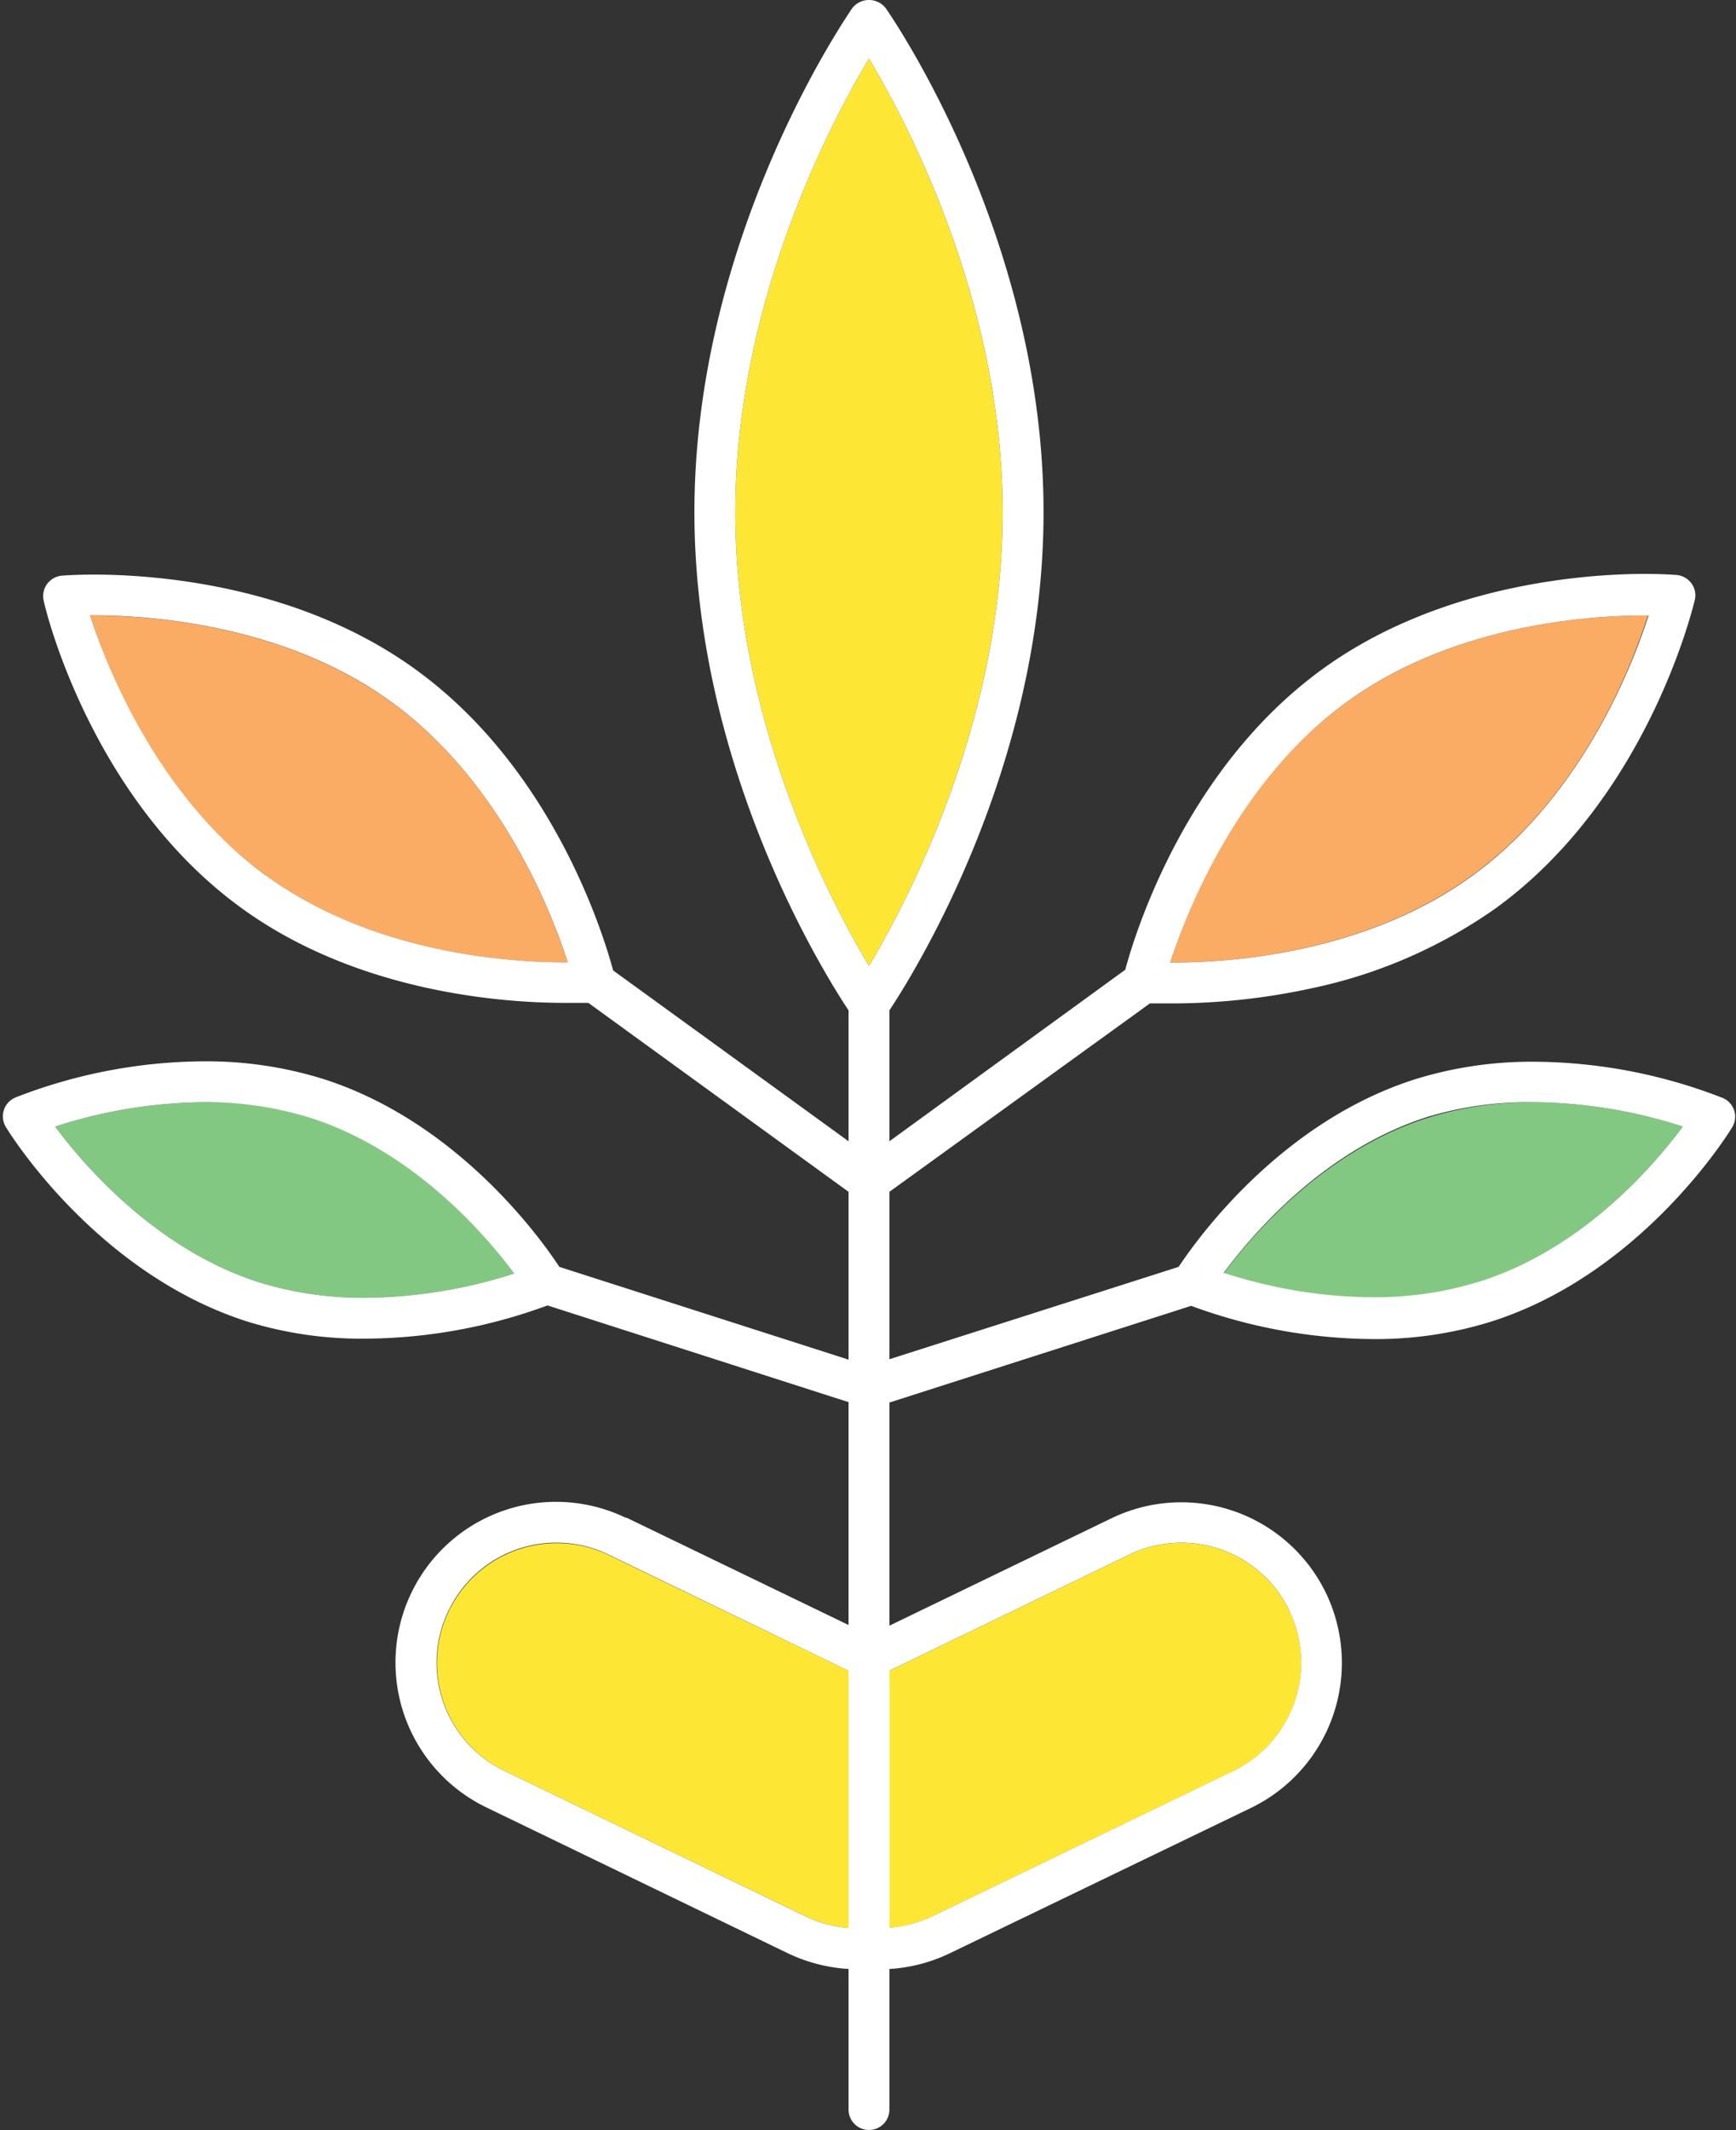 <svg xmlns="http://www.w3.org/2000/svg" viewBox="-0.21 -0 127.496 156.36"><rect x="-0.21" y="-0" width="127.496" height="156.36" fill="#333333" stroke="none"/><title>Depositphotos_103810092_08</title><g data-name="Layer 2"><g data-name="Layer 1"><g data-name="Layer 2"><g data-name="2"><path d="M62.11 122.65v18.88a9 9 0 0 1-3.1-.83L36.84 130a8.8 8.8 0 0 1 7.63-15.86z" fill="#fee635"/><path d="M94.48 118.23A8.82 8.82 0 0 1 90.4 130l-22.18 10.7a9 9 0 0 1-3.11.82v-18.87l17.61-8.52a8.8 8.8 0 0 1 11.75 4.09z" fill="#fee635"/><path d="M37.55 93.49a36.73 36.73 0 0 1-10.94 1.78 26 26 0 0 1-7.84-1.15C11.25 91.71 6 85.57 3.84 82.7a36.4 36.4 0 0 1 10.94-1.79A25.66 25.66 0 0 1 22.62 82c7.52 2.47 12.79 8.61 14.93 11.49z" fill="#83c882"/><path d="M112.44 80.91a36.46 36.46 0 0 1 10.94 1.79c-2.13 2.87-7.39 9-14.93 11.42a26 26 0 0 1-7.84 1.15 35.06 35.06 0 0 1-6.38-.62 38.37 38.37 0 0 1-4.57-1.17c2.14-2.87 7.39-9 14.94-11.41a25.66 25.66 0 0 1 7.84-1.16z" fill="#83c882"/><path d="M63.61 4.3c2.88 4.81 9.82 18 9.82 33.3s-6.94 28.49-9.82 33.31c-2.88-4.81-9.82-18-9.82-33.31s6.94-28.49 9.82-33.3z" fill="#fee635"/><path d="M120.58 45.18h.24c-1.24 3.9-4.94 13.31-12.93 19.1s-18 6.38-21.93 6.38h-.23c1.24-3.89 4.94-13.31 12.93-19.1s17.97-6.38 21.92-6.38z" fill="#faab64"/><path d="M41.49 70.66c-3.83 0-14.07-.5-22.17-6.38S7.65 49 6.4 45.18h.24c4 0 14 .62 21.92 6.38s11.68 15.2 12.93 19.1z" fill="#faab64"/><path d="M120.58 45.18c-4 0-14 .62-21.92 6.38S87 66.77 85.73 70.66H86c4 0 14-.62 21.93-6.38s11.69-15.2 12.93-19.1zm2.8 37.52a36.46 36.46 0 0 0-10.94-1.79A25.66 25.66 0 0 0 104.6 82c-7.6 2.44-12.8 8.57-14.94 11.44a38.37 38.37 0 0 0 4.57 1.17 35.06 35.06 0 0 0 6.38.62 26 26 0 0 0 7.84-1.15c7.55-2.38 12.8-8.51 14.93-11.38zM26.61 95.27a36.73 36.73 0 0 0 10.94-1.78c-2.14-2.88-7.41-9-14.93-11.42a25.66 25.66 0 0 0-7.84-1.16A36.4 36.4 0 0 0 3.84 82.7c2.14 2.87 7.41 9 14.93 11.42a26 26 0 0 0 7.84 1.15zm-7.29-31c8.1 5.88 18.34 6.39 22.17 6.38-1.25-3.9-5-13.32-12.93-19.1s-18-6.38-21.92-6.38H6.4c1.25 3.86 5 13.33 12.92 19.11zm42.79 77.26v-18.88l-17.61-8.52a8.79 8.79 0 0 0-11.75 4.07 8.8 8.8 0 0 0 4.09 11.8L59 140.7a9 9 0 0 0 3.11.83zm1.5-70.62c2.88-4.82 9.82-18 9.82-33.31S66.49 9.11 63.61 4.3c-2.88 4.81-9.82 18-9.82 33.3s6.94 28.5 9.82 33.31zm32.55 1.63A48.51 48.51 0 0 1 86 73.66h-1.76L65.11 87.49v12.29L86.35 93c1.42-2.14 7.53-10.63 17.33-13.76a28.85 28.85 0 0 1 8.76-1.3 38.62 38.62 0 0 1 13.87 2.66 1.49 1.49 0 0 1 .69 2.16c-.26.44-6.63 10.72-17.64 14.24a28.44 28.44 0 0 1-8.75 1.3 39.24 39.24 0 0 1-13.34-2.44l-22.16 7.1v16.38l16.3-7.88a11.8 11.8 0 0 1 15.76 5.48 11.83 11.83 0 0 1-5.49 15.77L69.52 143.4a11.8 11.8 0 0 1-4.41 1.14v10.32a1.5 1.5 0 0 1-3 0v-10.32a12 12 0 0 1-4.41-1.13l-22.17-10.72A11.81 11.81 0 0 1 30 116.93a11.79 11.79 0 0 1 15.73-5.52h.07l16.31 7.88v-16.36L40 95.83a39.24 39.24 0 0 1-13.34 2.44A28.43 28.43 0 0 1 17.91 97C6.85 93.45.48 83.17.22 82.73a1.5 1.5 0 0 1 .5-2.06l.19-.1a38.61 38.61 0 0 1 13.87-2.66 28.84 28.84 0 0 1 8.76 1.3c9.8 3.13 15.91 11.62 17.33 13.79l21.24 6.81V87.49L43 73.62h-1.76c-4.25 0-15.06-.68-23.7-6.95C6.46 58.65 3.1 44.68 3 44.09a1.48 1.48 0 0 1 .25-1.22 1.5 1.5 0 0 1 1.08-.61s.91-.08 2.35-.08c4.25 0 15 .68 23.68 7 10 7.26 13.72 19.31 14.46 22.06l17.29 12.54v-9.61c-1.77-2.66-11.32-17.86-11.32-36.57 0-20.18 11.12-36.29 11.59-37a1.56 1.56 0 0 1 2.46 0c.47.68 11.59 16.79 11.59 37 0 18.7-9.55 33.9-11.32 36.57v9.61l17.32-12.59c.74-2.75 4.46-14.8 14.47-22.06 8.63-6.27 19.43-7 23.68-7 1.44 0 2.31.08 2.35.08a1.52 1.52 0 0 1 1.08.61 1.47 1.47 0 0 1 .25 1.22c-.14.59-3.5 14.56-14.6 22.62a36.4 36.4 0 0 1-13.5 5.88zm-1.68 45.69a8.8 8.8 0 0 0-11.75-4.11l-17.61 8.52v18.87a9 9 0 0 0 3.11-.82L90.38 130a8.82 8.82 0 0 0 4.1-11.76z" fill="#fff"/></g></g></g></g></svg>